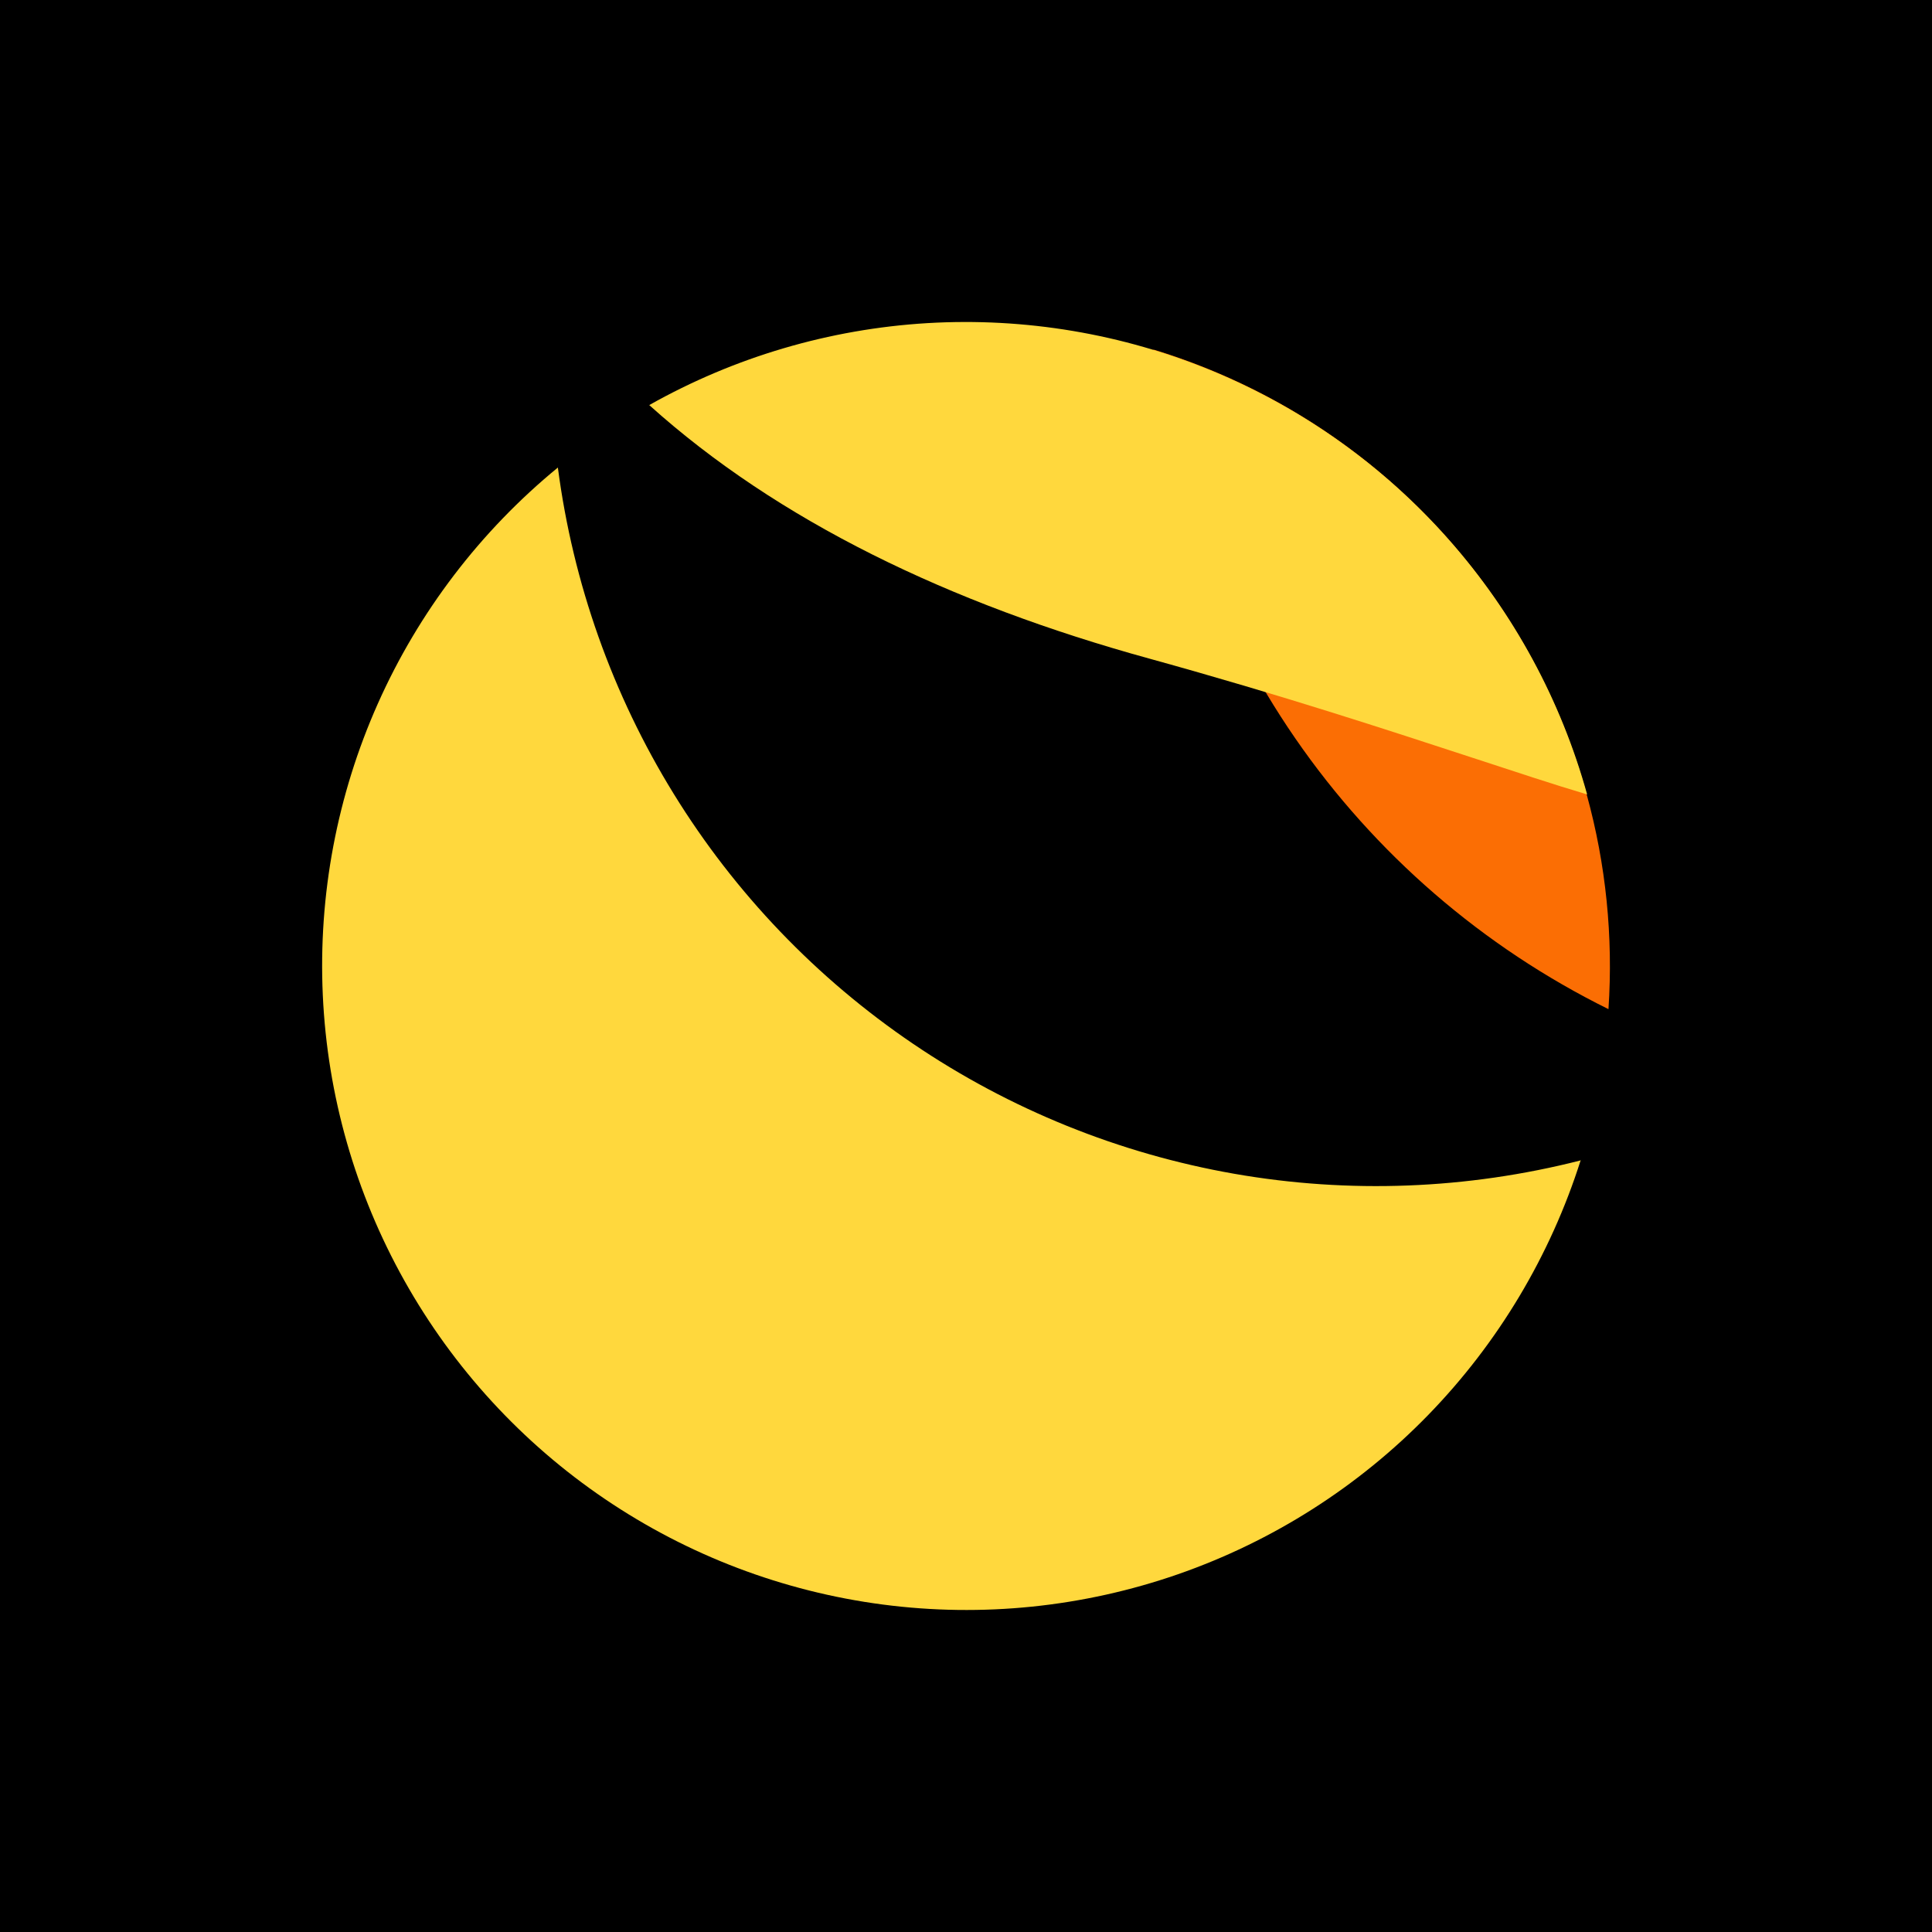 <svg width="24" height="24" viewBox="0 0 24 24" fill="none" xmlns="http://www.w3.org/2000/svg">
<g clip-path="url(#clip0_328_34164)">
<path d="M24 0H0V24H24V0Z" fill="black"/>
<path d="M19.631 14.416C18.225 14.774 16.76 14.831 15.332 14.581C13.904 14.331 12.545 13.781 11.345 12.968C10.144 12.154 9.13 11.096 8.369 9.861C7.608 8.627 7.118 7.245 6.93 5.808C5.967 6.598 5.201 7.602 4.694 8.74C4.187 9.878 3.953 11.118 4.01 12.363C4.067 13.607 4.414 14.821 5.023 15.908C5.632 16.995 6.486 17.925 7.517 18.623C8.549 19.322 9.729 19.77 10.965 19.932C12.2 20.094 13.456 19.965 14.633 19.556C15.809 19.147 16.875 18.469 17.743 17.576C18.611 16.683 19.259 15.599 19.636 14.412H19.631V14.416Z" fill="#FFD83D"/>
<path d="M19.981 12.536C18.419 11.764 17.08 10.607 16.091 9.173C15.102 7.739 14.495 6.076 14.328 4.342C16.057 4.869 17.557 5.966 18.583 7.453C19.61 8.941 20.102 10.733 19.981 12.536Z" fill="#FB6E04"/>
<path d="M19.716 9.869C19.296 9.744 18.83 9.589 18.295 9.414C17.239 9.069 15.934 8.639 14.283 8.183C11.792 7.498 9.661 6.468 8.065 5.032C9.124 4.435 10.305 4.087 11.519 4.014C12.732 3.942 13.946 4.146 15.069 4.612C16.192 5.078 17.194 5.794 17.999 6.705C18.804 7.616 19.391 8.698 19.716 9.869Z" fill="#FFD83D"/>
</g>
<defs>
<clipPath id="clip0_328_34164">
<rect width="24" height="24" fill="white"/>
</clipPath>
</defs>
</svg>
